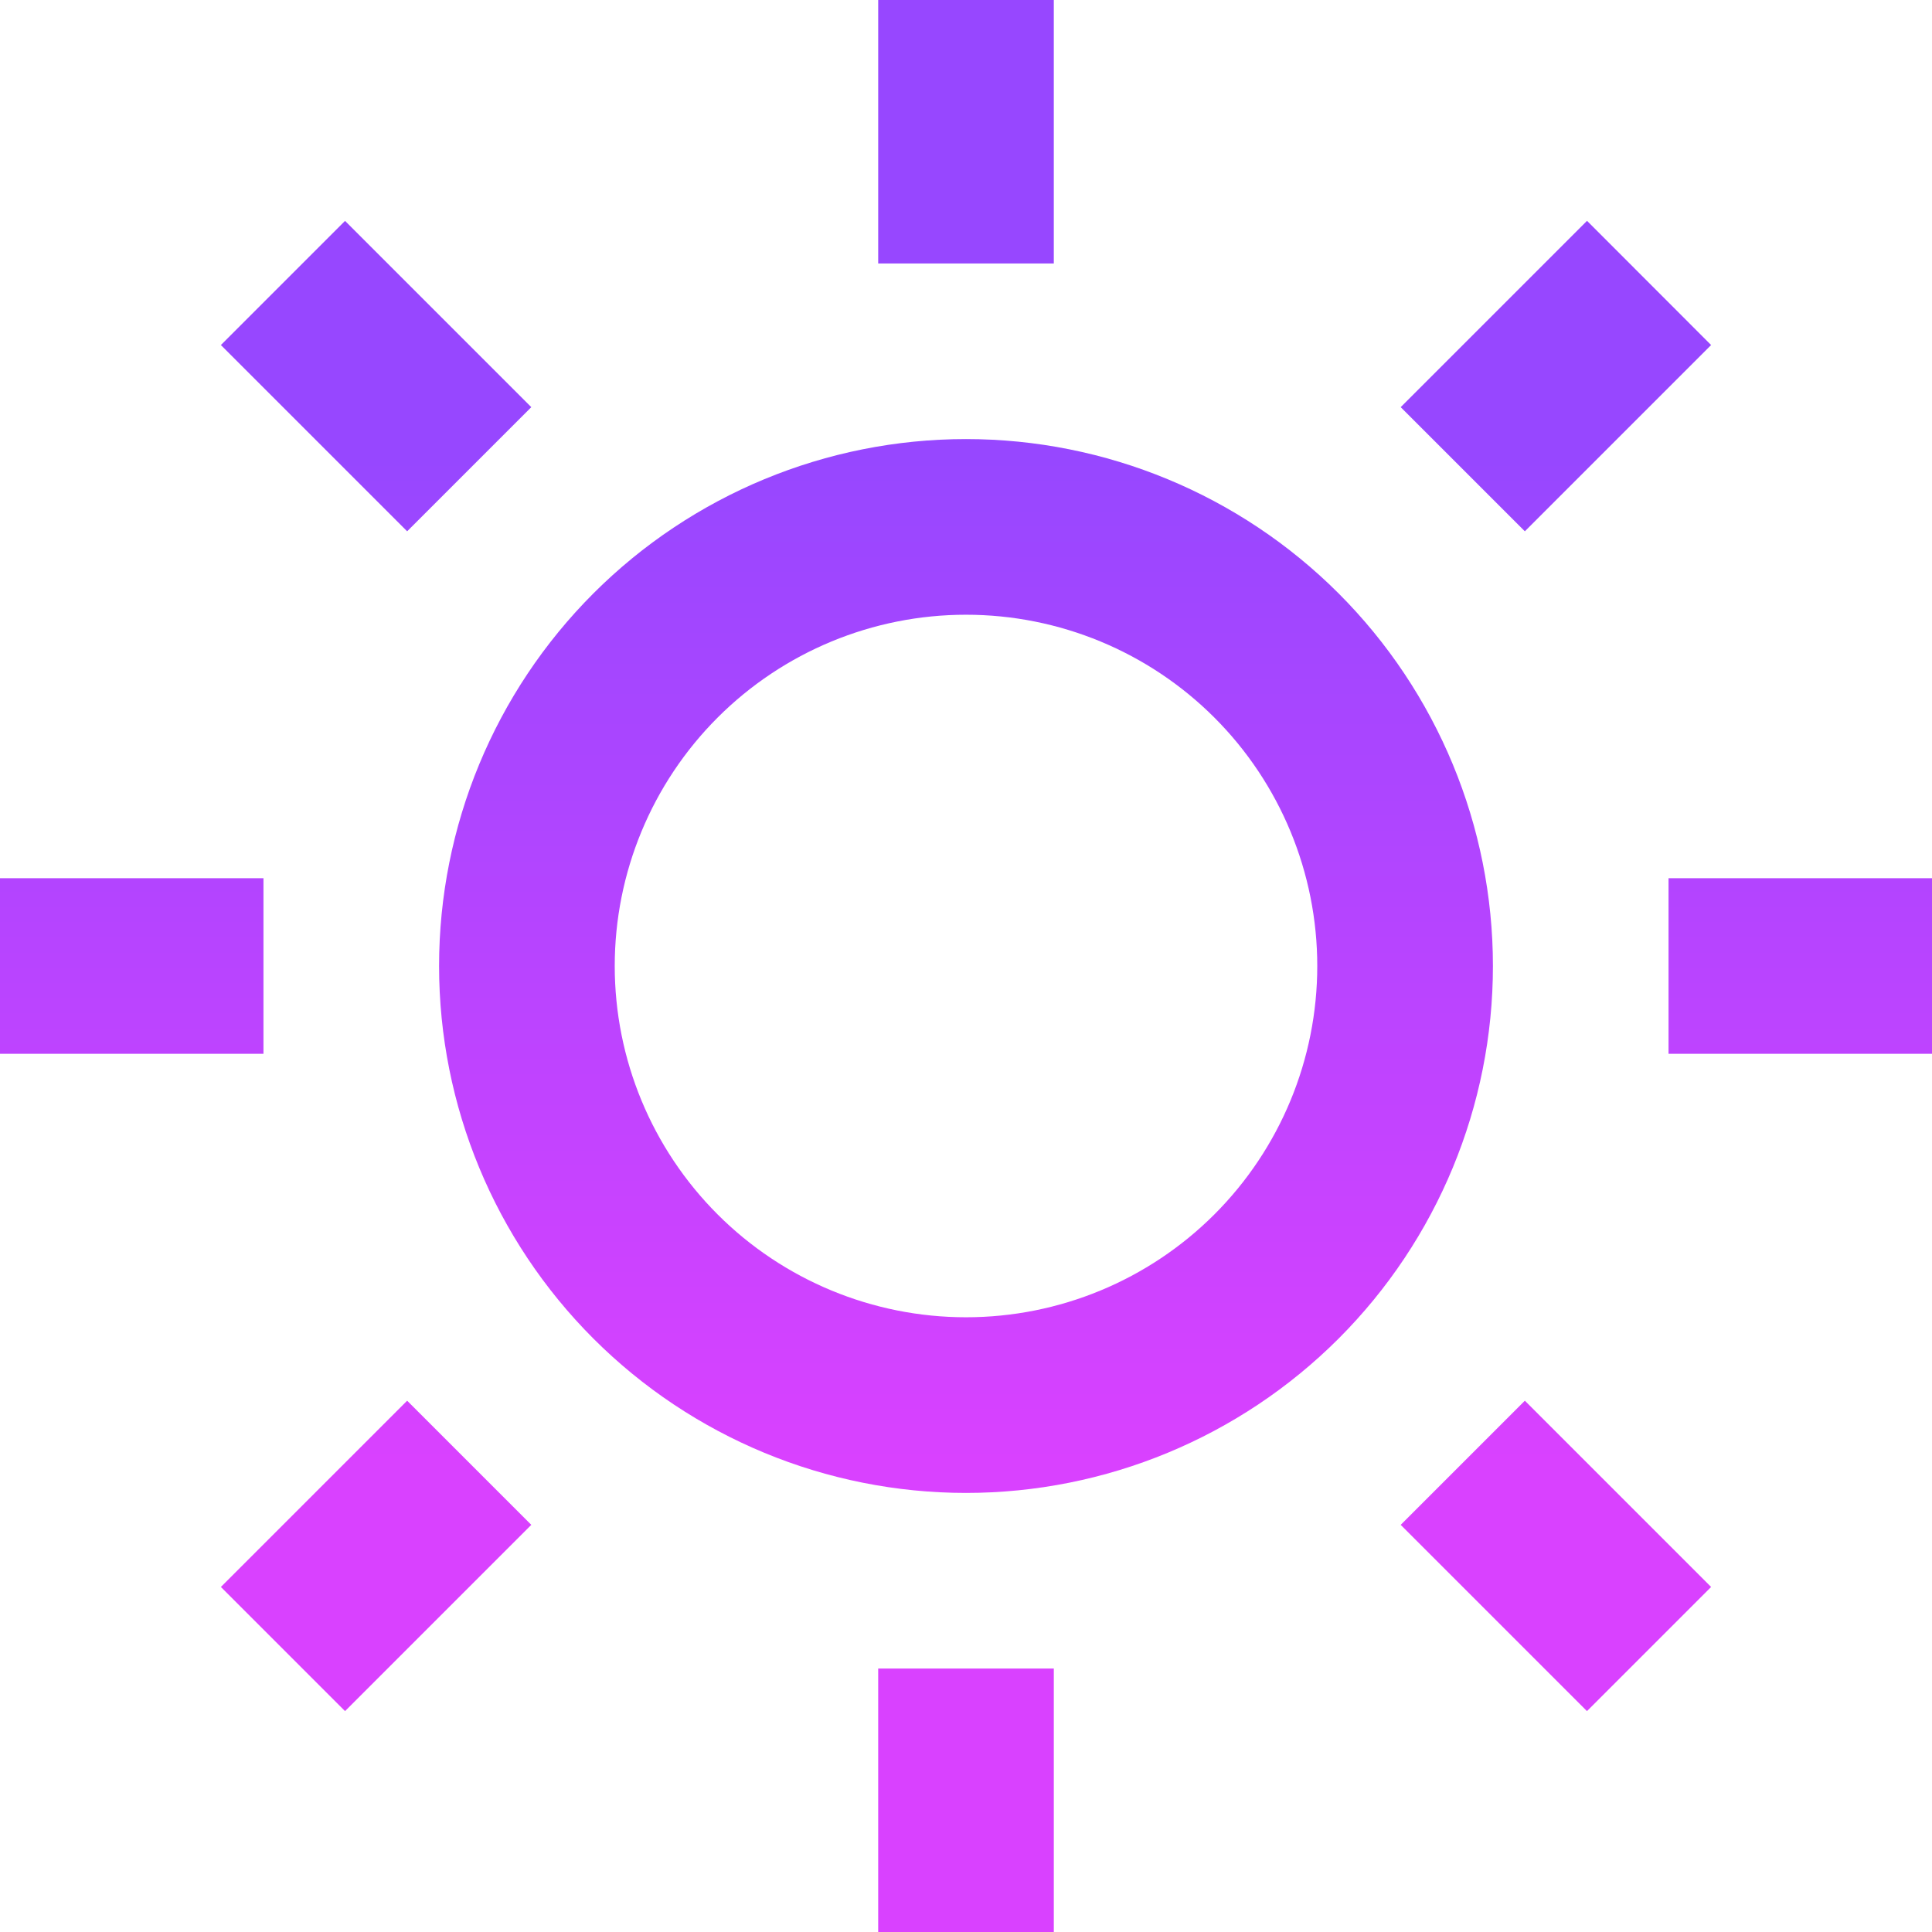 <svg width="49" height="49" viewBox="0 0 49 49" fill="none" xmlns="http://www.w3.org/2000/svg">
<path d="M24.5 37.864C20.956 37.864 17.557 36.456 15.05 33.95C12.544 31.443 11.136 28.044 11.136 24.5C11.136 20.956 12.544 17.557 15.05 15.05C17.557 12.544 20.956 11.136 24.5 11.136C28.044 11.136 31.443 12.544 33.95 15.05C36.456 17.557 37.864 20.956 37.864 24.5C37.864 28.044 36.456 31.443 33.95 33.95C31.443 36.456 28.044 37.864 24.5 37.864ZM24.5 33.409C26.863 33.409 29.129 32.471 30.8 30.8C32.471 29.129 33.409 26.863 33.409 24.5C33.409 22.137 32.471 19.871 30.8 18.2C29.129 16.529 26.863 15.591 24.5 15.591C22.137 15.591 19.871 16.529 18.2 18.2C16.529 19.871 15.591 22.137 15.591 24.5C15.591 26.863 16.529 29.129 18.2 30.8C19.871 32.471 22.137 33.409 24.5 33.409ZM22.273 0H26.727V6.682H22.273V0ZM22.273 42.318H26.727V49H22.273V42.318ZM5.602 8.751L8.751 5.602L13.475 10.326L10.326 13.475L5.602 8.751ZM35.525 38.674L38.674 35.525L43.398 40.249L40.249 43.398L35.525 38.674ZM40.249 5.599L43.398 8.751L38.674 13.475L35.525 10.326L40.249 5.602V5.599ZM10.326 35.525L13.475 38.674L8.751 43.398L5.602 40.249L10.326 35.525ZM49 22.273V26.727H42.318V22.273H49ZM6.682 22.273V26.727H0V22.273H6.682Z" fill="url(#paint0_linear_33_1500)"/>
<defs>
<linearGradient id="paint0_linear_33_1500" x1="24.5" y1="0" x2="24.5" y2="49" gradientUnits="userSpaceOnUse">
<stop offset="0.237" stop-color="#9747FF"/>
<stop offset="0.757" stop-color="#D941FF"/>
</linearGradient>
</defs>
</svg>

